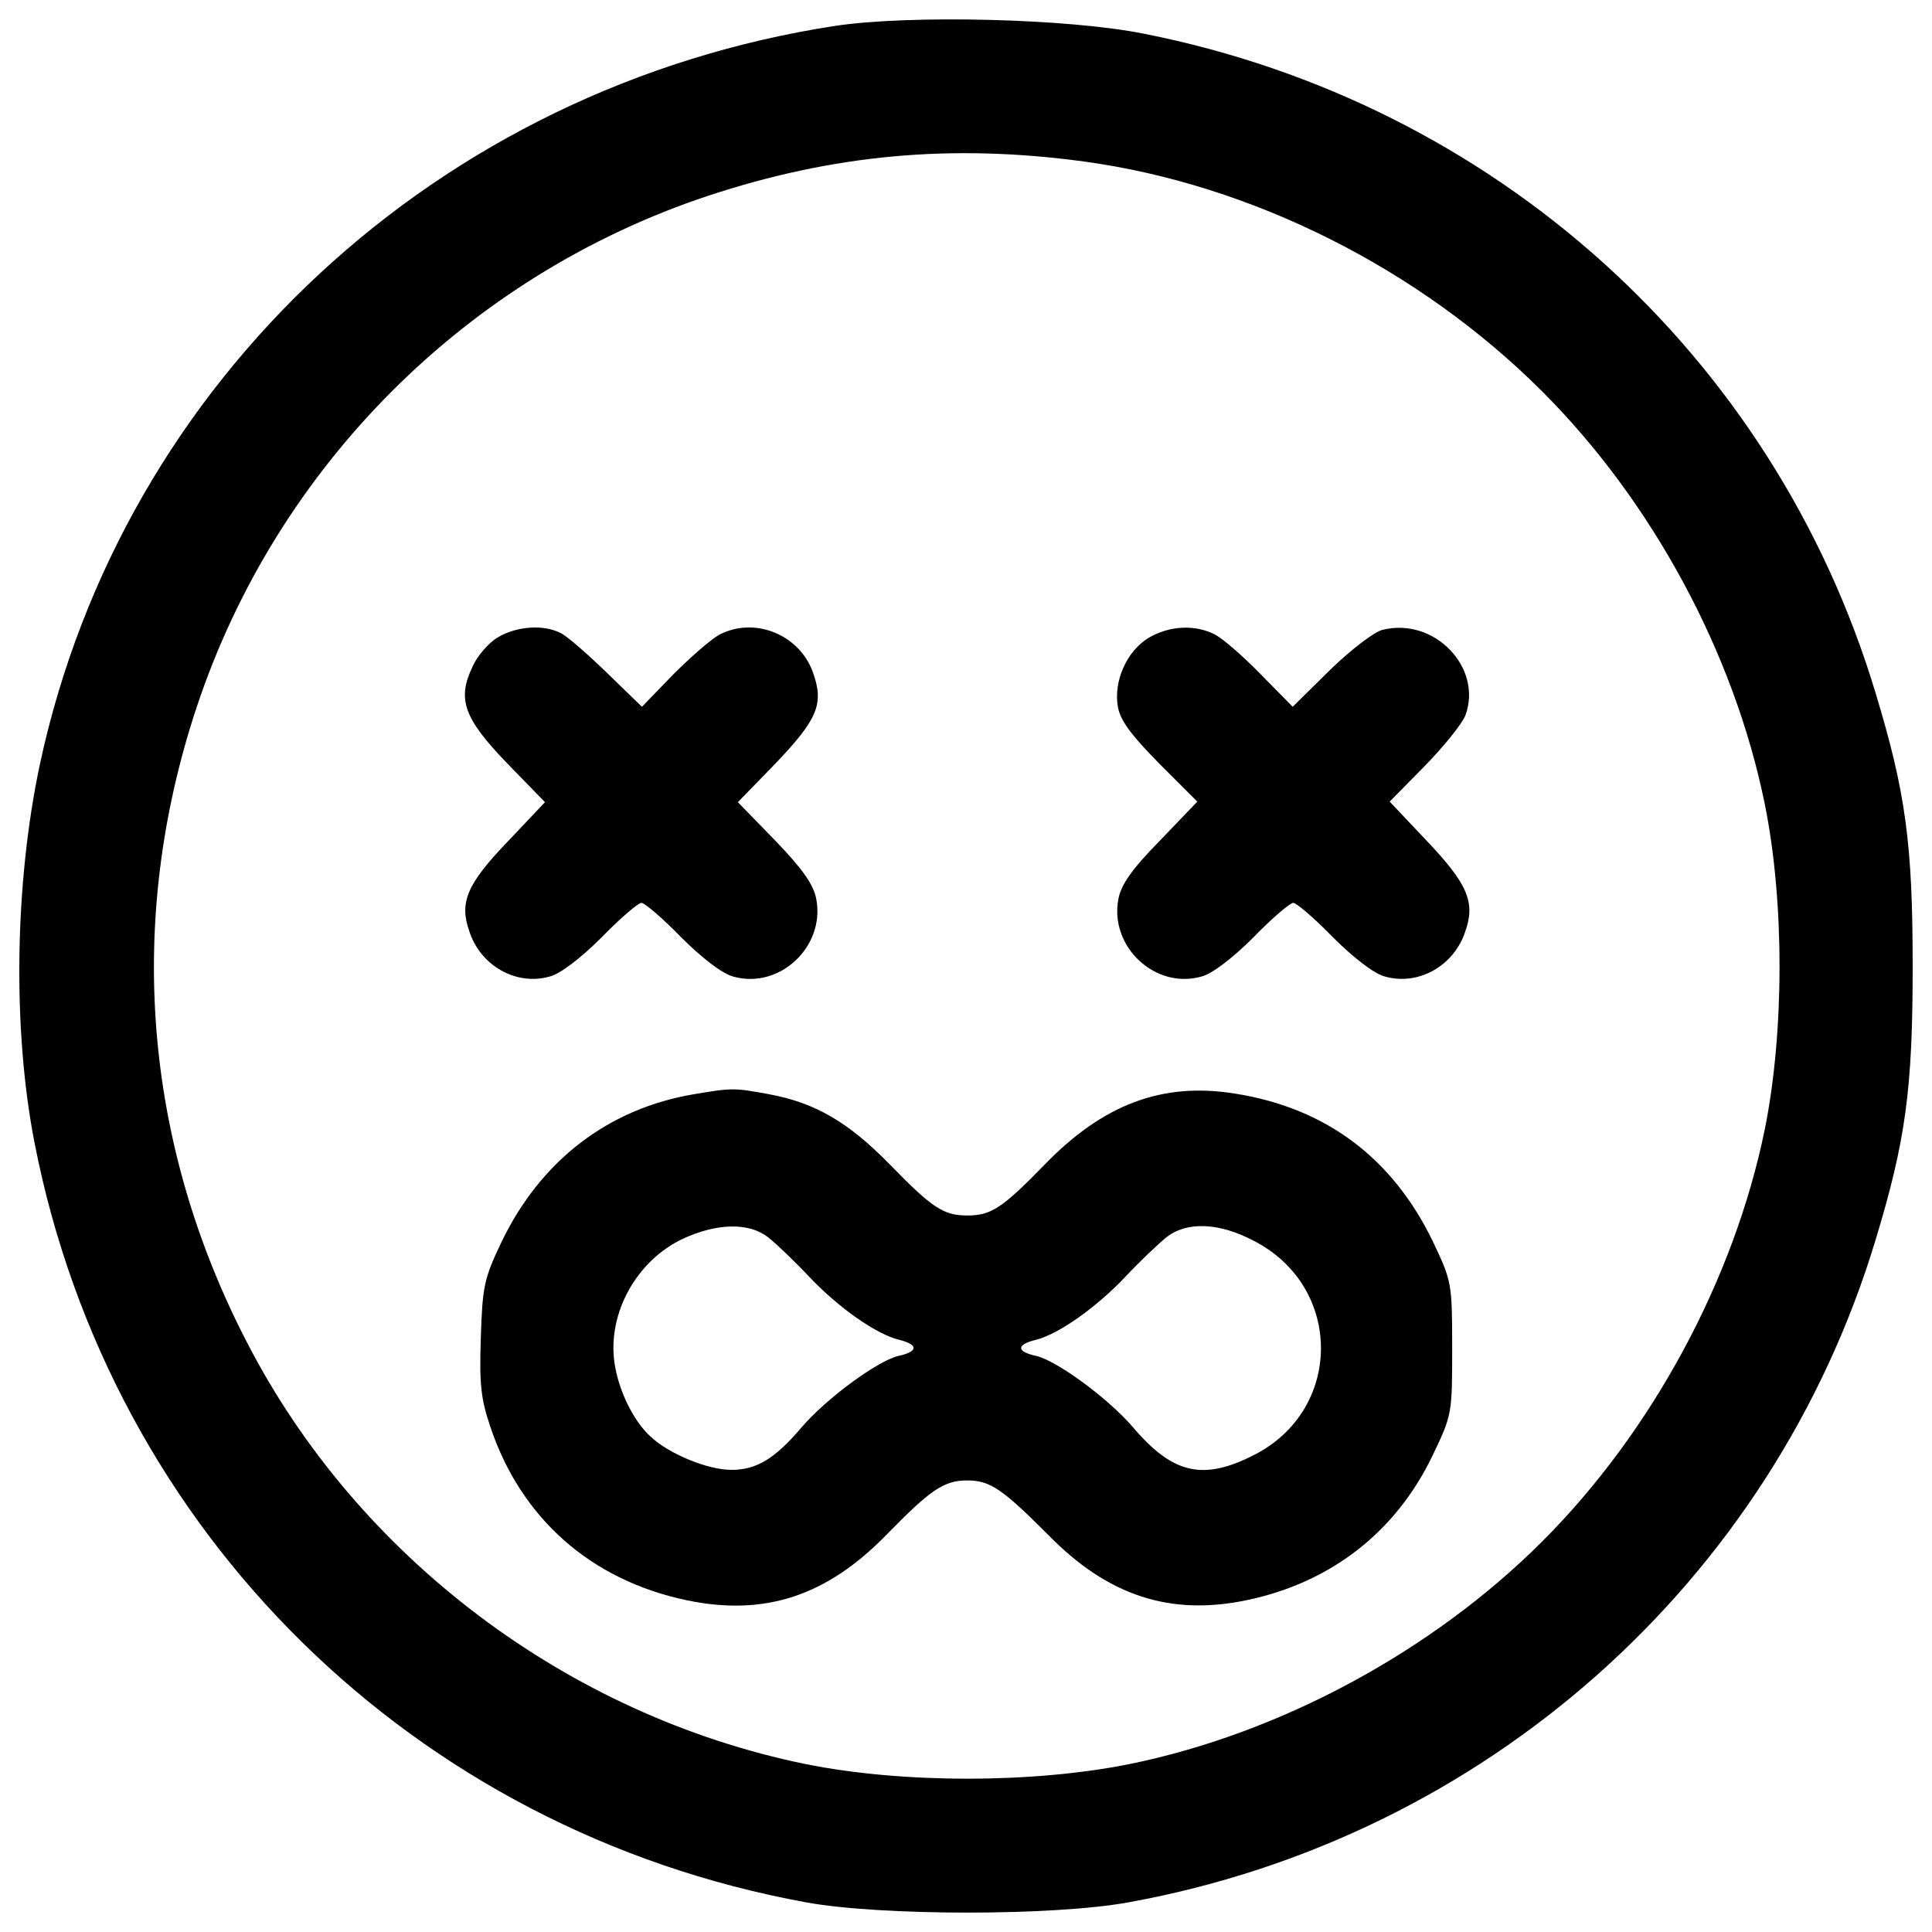 <?xml version="1.0" encoding="utf-8"?>
<!-- Svg Vector Icons : http://www.onlinewebfonts.com/icon -->
<!DOCTYPE svg PUBLIC "-//W3C//DTD SVG 1.1//EN" "http://www.w3.org/Graphics/SVG/1.1/DTD/svg11.dtd">
<svg version="1.1" xmlns="http://www.w3.org/2000/svg" xmlns:xlink="http://www.w3.org/1999/xlink" x="0px" y="0px" viewBox="0 0 1000 1000" enable-background="new 0 0 1000 1000" xml:space="preserve">
<g><g transform="translate(0,511) scale(0.1,-0.1)"><path d="M4323.8,4976.2c-2054.4-315.4-3689.1-1829.5-4117-3820.7C75.2,538.4,64.2-221.4,179.4-808.4c395-2016,1963.9-3557.4,3990.8-3927.7c386.7-71.3,1286.4-71.3,1673.1,0C7683.8-4401.5,9173.1-3079.4,9708-1307.6c156.3,515.7,192,781.7,192,1415.3c0,633.6-35.7,899.6-192,1415.3C9181.4,3273,7735.9,4575.8,5922.9,4935.1C5530.7,5014.6,4707.8,5033.9,4323.8,4976.2z M5610.2,4274.1c866.7-117.9,1736.2-554,2372.5-1190.4c567.8-567.8,992.9-1352.2,1152-2136.7c101.5-501.9,101.5-1176.7,0-1681.4c-159.1-779-584.2-1566.1-1152-2133.9s-1355-992.9-2133.9-1152c-504.7-101.5-1179.4-101.5-1681.4,0c-1228.8,252.3-2314.9,1069.7-2888.2,2180.5c-537.6,1036.8-628.1,2186-260.6,3291.4C1432.9,2697,2417.6,3681.6,3662.8,4095.8C4310.1,4309.8,4921.8,4367.3,5610.2,4274.1z"/><path d="M2576.6,1811c-46.6-27.4-107-96-131.7-153.6c-79.5-167.3-43.9-266.1,181-499.2L2820.8,958l-192-203c-211.2-219.4-252.3-315.4-200.2-463.5c57.6-181,244.1-285.3,416.9-235.9c54.9,13.7,161.8,96,268.8,203c96,98.7,189.3,178.3,205.7,178.3s109.7-79.5,205.7-178.3c107-107,213.9-189.3,268.8-203c238.6-68.6,477.3,153.6,430.6,400.5c-13.7,74-68.6,153.6-211.2,301.7L3819.2,958l194.7,200.2c216.7,227.7,252.3,307.2,194.7,469c-68.6,197.5-301.7,293.5-485.5,197.5c-41.1-22-148.1-115.2-238.6-205.7l-161.8-167.3l-181,175.5c-98.7,96-205.7,189.3-238.6,205.7C2812.5,1879.6,2672.6,1868.6,2576.6,1811z"/><path d="M5944.8,1808.3c-112.5-68.6-181-222.2-159.1-353.8c11-71.3,65.8-145.4,214-296.2l197.5-197.5l-194.7-203c-145.4-148.1-200.2-227.7-213.9-301.7c-46.6-246.9,192-469,430.6-400.5c54.9,13.7,161.8,96,268.8,203c96,98.7,189.3,178.3,205.7,178.3s109.7-79.5,205.7-178.3c107-107,213.9-189.3,268.8-203c172.8-49.4,359.3,54.9,416.9,235.9c52.1,148.1,11,244.1-200.2,466.3l-192,203l181,183.8c98.8,101.5,194.7,219.4,211.2,263.3c90.5,246.9-161.8,510.2-430.6,441.6c-38.4-8.2-161.8-101.5-268.8-205.7l-194.7-192L6526.3,1619c-87.8,90.5-194.8,183.8-235.9,205.7C6186.2,1879.6,6051.8,1871.4,5944.8,1808.3z"/><path d="M3594.2-553.3c-444.3-74-795.4-342.9-998.4-765.2c-90.5-189.3-98.7-230.4-107-493.7c-8.2-241.4,0-318.2,49.4-463.5c159.1-474.5,521.1-792.7,1014.8-896.9c405.9-85,726.9,22,1036.8,340.1c227.7,233.1,296.2,279.8,416.9,279.8c117.9,0,181-43.9,416.9-279.8c309.9-318.2,633.6-422.4,1028.6-340.1c436.1,90.5,773.5,353.8,962.7,748.8c101.5,211.2,101.5,216.7,101.5,556.8c0,337.4-2.7,345.6-98.7,548.6c-208.5,433.4-554.1,693.9-1025.8,768c-375.8,60.4-683-54.9-987.4-370.3c-216.7-222.2-274.3-260.6-397.7-260.6c-123.4,0-181,38.4-400.5,263.3c-216.7,222.2-389.5,320.9-628.1,364.8C3799.9-520.4,3789-520.4,3594.2-553.3z M3975.5-1293.9c41.1-32.9,137.1-123.4,214-205.7c150.9-159.1,348.3-298.9,469-326.4c96-24.7,93.3-60.3-8.2-82.3c-107-24.7-373-219.4-501.9-370.3c-137.1-161.8-233.1-219.4-362.1-219.4c-123.4,0-323.6,82.3-419.6,172.8c-90.5,82.3-167.3,244.1-186.5,384c-35.6,255.1,115.2,526.6,353.8,639.1C3712.2-1219.8,3876.7-1217,3975.5-1293.9z M6490.6-1313c463.6-238.6,460.8-875,0-1108.1c-263.3-134.4-419.6-98.7-625.4,142.6c-128.9,150.9-395,345.6-501.9,370.3c-101.5,21.9-104.2,57.6-5.5,82.3c117.9,27.4,315.4,167.3,466.3,326.4c76.8,82.3,172.8,172.8,213.9,205.7C6142.3-1211.6,6309.6-1217,6490.6-1313z"/></g></g>
</svg>